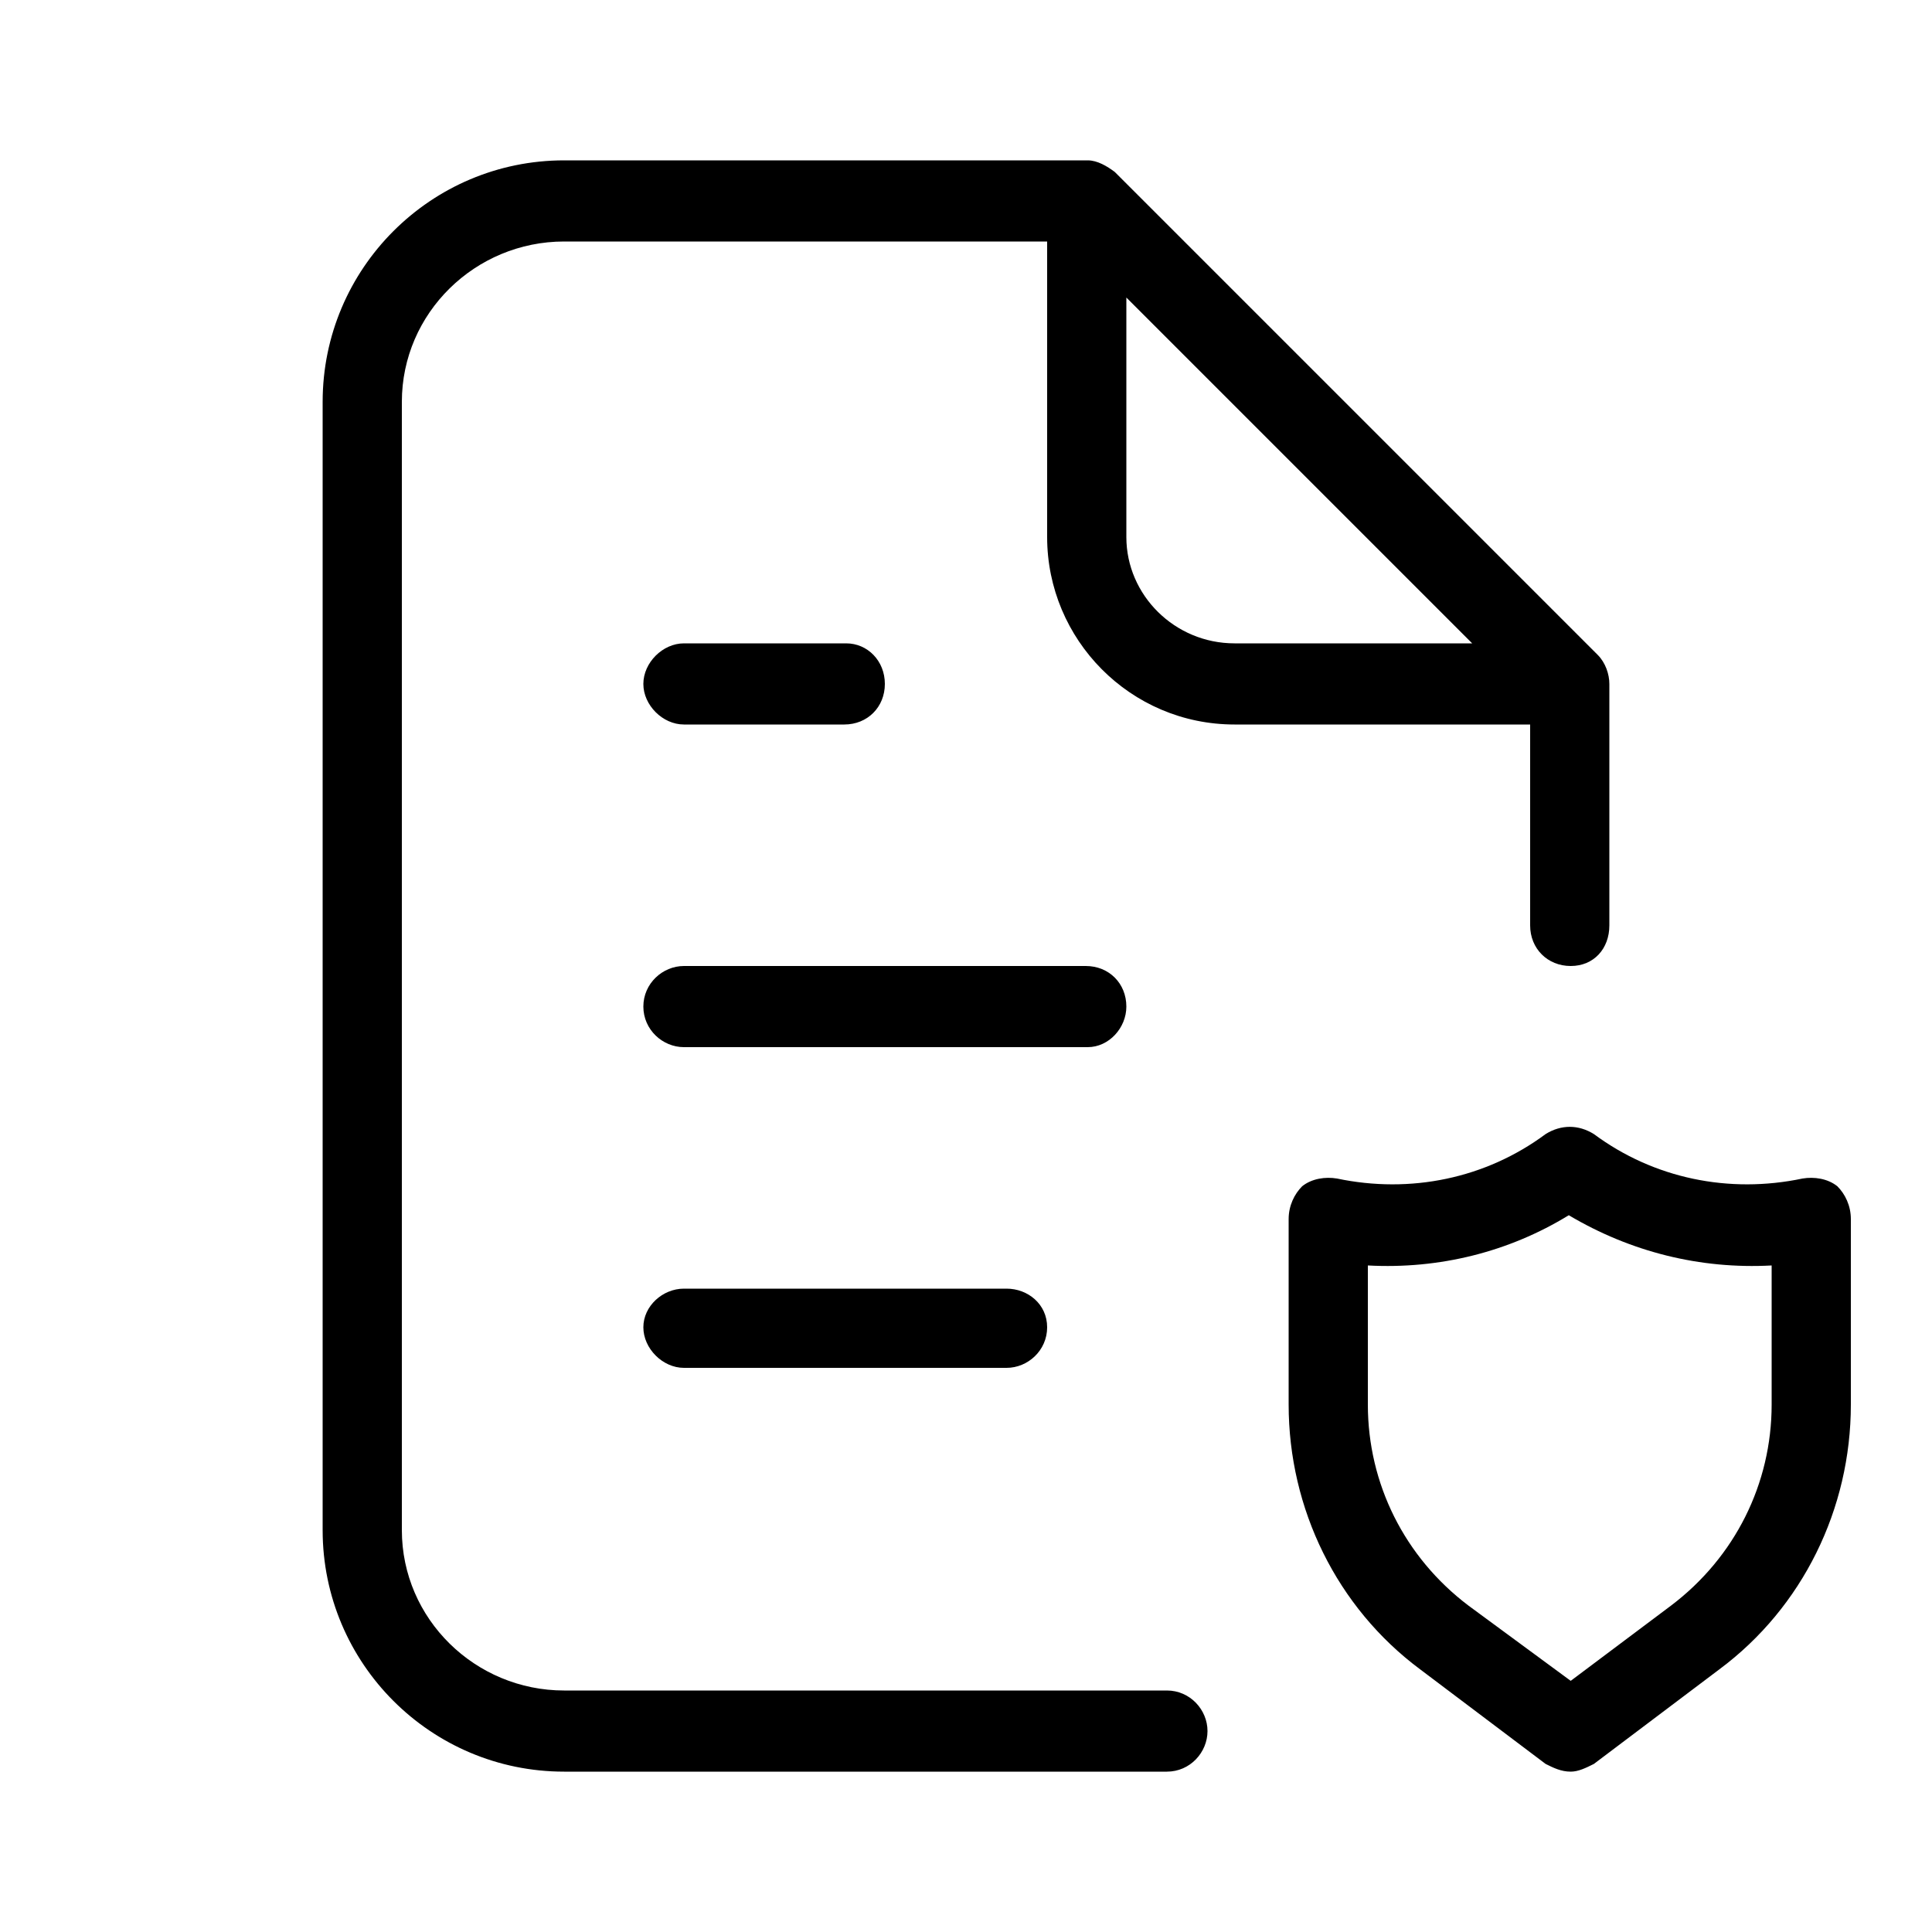 <svg xmlns="http://www.w3.org/2000/svg" width="24" height="24" viewBox="0 0 24 24">
<path d="M22.824 14.736c-0.12-0.096-0.288-0.12-0.432-0.096-0.912 0.192-1.848 0-2.592-0.552-0.192-0.12-0.408-0.12-0.6 0-0.744 0.552-1.68 0.744-2.592 0.552-0.144-0.024-0.312 0-0.432 0.096-0.096 0.096-0.168 0.24-0.168 0.408v2.304c0 1.296 0.6 2.52 1.632 3.288l1.56 1.176c0.096 0.048 0.192 0.096 0.312 0.096 0.096 0 0.192-0.048 0.288-0.096l1.56-1.176c1.032-0.768 1.632-1.992 1.632-3.288v-2.304c0-0.168-0.072-0.312-0.168-0.408zM22.008 17.448c0 0.984-0.456 1.896-1.248 2.496l-1.248 0.936-1.272-0.936c-0.792-0.6-1.248-1.512-1.248-2.496v-1.728c0.888 0.048 1.752-0.168 2.496-0.624 0.768 0.456 1.632 0.672 2.52 0.624v1.728zM8.496 16.008c-0.264 0-0.504 0.216-0.504 0.48s0.24 0.504 0.504 0.504h4.008c0.264 0 0.504-0.216 0.504-0.504s-0.24-0.48-0.504-0.48h-4.008zM13.992 12.504c0-0.288-0.216-0.504-0.504-0.504h-4.992c-0.264 0-0.504 0.216-0.504 0.504s0.24 0.504 0.504 0.504h5.016c0.264 0 0.48-0.24 0.48-0.504zM8.496 9h1.992c0.288 0 0.504-0.216 0.504-0.504s-0.216-0.504-0.48-0.504h-2.016c-0.264 0-0.504 0.24-0.504 0.504s0.24 0.504 0.504 0.504zM19.008 9v2.496c0 0.288 0.216 0.504 0.504 0.504s0.48-0.216 0.48-0.504v-3c0-0.12-0.048-0.264-0.144-0.36l-6-6c-0.096-0.072-0.216-0.144-0.336-0.144h-6.504c-1.656 0-3 1.344-3 3v14.016c0 1.656 1.344 3 3 3h7.488c0.288 0 0.504-0.24 0.504-0.504s-0.216-0.504-0.504-0.504h-7.488c-1.104 0-2.016-0.888-2.016-1.992v-14.016c0-1.104 0.912-1.992 2.016-1.992h6v3.672c0 1.272 1.032 2.328 2.328 2.328h3.672zM13.992 6.672v-2.976l4.296 4.296h-2.952c-0.744 0-1.344-0.6-1.344-1.32z"></path>
</svg>
